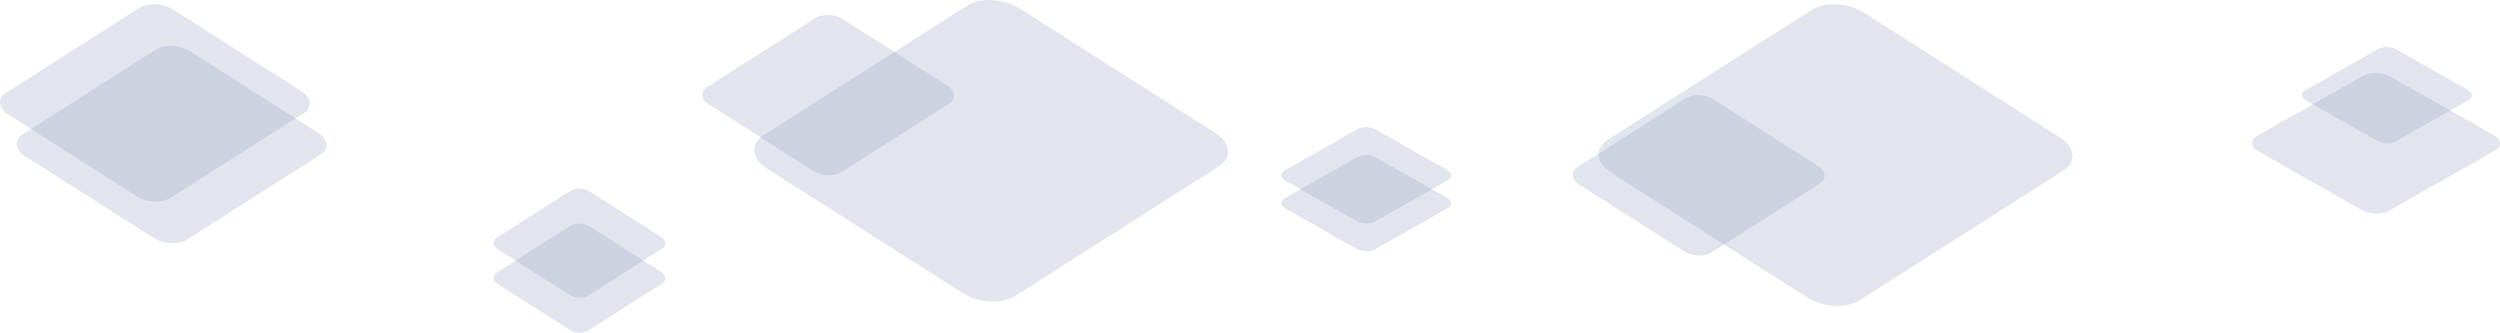 <svg id="Grupo_7710" data-name="Grupo 7710" xmlns="http://www.w3.org/2000/svg" width="1455.339" height="193.635" viewBox="0 0 1455.339 193.635">
  <path id="Trazado_3888" data-name="Trazado 3888" d="M606.458,221.725a5.322,5.322,0,0,1-2.793,4.47L540.646,266.3c-4.142,2.644-11.383,2.3-16.163-.739l-60.7-38.627c-2.611-1.661-3.953-3.8-3.953-5.817a5.322,5.322,0,0,1,2.793-4.47l63.019-40.114c4.142-2.636,11.383-2.305,16.164.739l60.7,38.636c2.61,1.661,3.952,3.8,3.952,5.817" transform="translate(455.709 -119.349)" fill="#8e99bb" opacity="0.254"/>
  <path id="Trazado_3889" data-name="Trazado 3889" d="M735.644,263.11c0,3.156-1.721,6.167-5.253,8.408l-118.542,75.44c-7.791,4.973-21.412,4.334-30.4-1.39l-114.18-72.66c-4.911-3.125-7.435-7.148-7.435-10.943,0-3.156,1.721-6.167,5.253-8.408L583.626,178.1c7.791-4.958,21.412-4.336,30.4,1.39l114.18,72.676c4.91,3.125,7.433,7.147,7.433,10.943" transform="translate(470.834 -172.25)" fill="#8e99bb" opacity="0.254"/>
  <path id="Trazado_4085" data-name="Trazado 4085" d="M606.458,221.725a5.322,5.322,0,0,1-2.793,4.47L540.646,266.3c-4.142,2.644-11.383,2.3-16.163-.739l-60.7-38.627c-2.611-1.661-3.953-3.8-3.953-5.817a5.322,5.322,0,0,1,2.793-4.47l63.019-40.114c4.142-2.636,11.383-2.305,16.164.739l60.7,38.636c2.61,1.661,3.952,3.8,3.952,5.817" transform="translate(-50.979 -166.013)" fill="#8e99bb" opacity="0.254"/>
  <path id="Trazado_4086" data-name="Trazado 4086" d="M735.644,263.11c0,3.156-1.721,6.167-5.253,8.408l-118.542,75.44c-7.791,4.973-21.412,4.334-30.4-1.39l-114.18-72.66c-4.911-3.125-7.435-7.148-7.435-10.943,0-3.156,1.721-6.167,5.253-8.408L583.626,178.1c7.791-4.958,21.412-4.336,30.4,1.39l114.18,72.676c4.91,3.125,7.433,7.147,7.433,10.943" transform="translate(-20.729 -174.754)" fill="#8e99bb" opacity="0.254"/>
  <path id="Trazado_4087" data-name="Trazado 4087" d="M559.7,206.747a3.625,3.625,0,0,1-1.9,3.044l-42.923,27.316c-2.821,1.8-7.753,1.569-11.009-.5l-41.344-26.31c-1.778-1.131-2.692-2.588-2.692-3.962a3.625,3.625,0,0,1,1.9-3.044l42.923-27.322c2.821-1.8,7.753-1.57,11.009.5l41.344,26.316c1.778,1.131,2.692,2.588,2.692,3.962" transform="translate(-172.456 -44.687)" fill="#8e99bb" opacity="0.254"/>
  <path id="Trazado_4088" data-name="Trazado 4088" d="M559.7,206.747a3.625,3.625,0,0,1-1.9,3.044l-42.923,27.316c-2.821,1.8-7.753,1.569-11.009-.5l-41.344-26.31c-1.778-1.131-2.692-2.588-2.692-3.962a3.625,3.625,0,0,1,1.9-3.044l42.923-27.322c2.821-1.8,7.753-1.57,11.009.5l41.344,26.316c1.778,1.131,2.692,2.588,2.692,3.962" transform="translate(-172.456 -65.025)" fill="#8e99bb" opacity="0.254"/>
  <path id="Trazado_4089" data-name="Trazado 4089" d="M640.19,232.531a6.546,6.546,0,0,1-3.435,5.5L559.238,287.36c-5.094,3.252-14,2.834-19.881-.909l-74.664-47.514c-3.212-2.043-4.862-4.674-4.862-7.156a6.546,6.546,0,0,1,3.435-5.5l77.516-49.342c5.094-3.242,14-2.835,19.882.909l74.664,47.524c3.211,2.043,4.861,4.674,4.861,7.156" transform="translate(-459.831 -172.25)" fill="#8e99bb" opacity="0.254"/>
  <path id="Trazado_4090" data-name="Trazado 4090" d="M640.19,232.531a6.546,6.546,0,0,1-3.435,5.5L559.238,287.36c-5.094,3.252-14,2.834-19.881-.909l-74.664-47.514c-3.212-2.043-4.862-4.674-4.862-7.156a6.546,6.546,0,0,1,3.435-5.5l77.516-49.342c5.094-3.242,14-2.835,19.882.909l74.664,47.524c3.211,2.043,4.861,4.674,4.861,7.156" transform="translate(-450.108 -148.04)" fill="#8e99bb" opacity="0.254"/>
  <path id="Trazado_4091" data-name="Trazado 4091" d="M558.639,202.936a3.167,3.167,0,0,1-1.882,2.682L514.29,229.679c-2.791,1.586-7.671,1.383-10.892-.443l-40.9-23.175c-1.76-1-2.664-2.28-2.664-3.49a3.167,3.167,0,0,1,1.882-2.682l42.467-24.067c2.791-1.581,7.671-1.383,10.892.443l40.9,23.18c1.759,1,2.663,2.28,2.663,3.49" transform="translate(286.093 -100.682)" fill="#8e99bb" opacity="0.254"/>
  <path id="Trazado_4092" data-name="Trazado 4092" d="M558.639,202.936a3.167,3.167,0,0,1-1.882,2.682L514.29,229.679c-2.791,1.586-7.671,1.383-10.892-.443l-40.9-23.175c-1.76-1-2.664-2.28-2.664-3.49a3.167,3.167,0,0,1,1.882-2.682l42.467-24.067c2.791-1.581,7.671-1.383,10.892.443l40.9,23.18c1.759,1,2.663,2.28,2.663,3.49" transform="translate(286.093 -84.472)" fill="#8e99bb" opacity="0.254"/>
  <path id="Trazado_4093" data-name="Trazado 4093" d="M604.22,215.936c0,1.471-.9,2.875-2.75,3.919l-62.057,35.162c-4.078,2.318-11.209,2.02-15.916-.648L463.723,220.5c-2.571-1.456-3.892-3.331-3.892-5.1,0-1.471.9-2.874,2.75-3.919l62.057-35.169c4.079-2.311,11.209-2.021,15.917.648l59.773,33.874c2.57,1.456,3.891,3.331,3.891,5.1" transform="translate(851.12 -132.265)" fill="#8e99bb" opacity="0.254"/>
  <path id="Trazado_4094" data-name="Trazado 4094" d="M558.639,202.936a3.167,3.167,0,0,1-1.882,2.682L514.29,229.679c-2.791,1.586-7.671,1.383-10.892-.443l-40.9-23.175c-1.76-1-2.664-2.28-2.664-3.49a3.167,3.167,0,0,1,1.882-2.682l42.467-24.067c2.791-1.581,7.671-1.383,10.892.443l40.9,23.18c1.759,1,2.663,2.28,2.663,3.49" transform="translate(880.289 -147.347)" fill="#8e99bb" opacity="0.254"/>
</svg>
